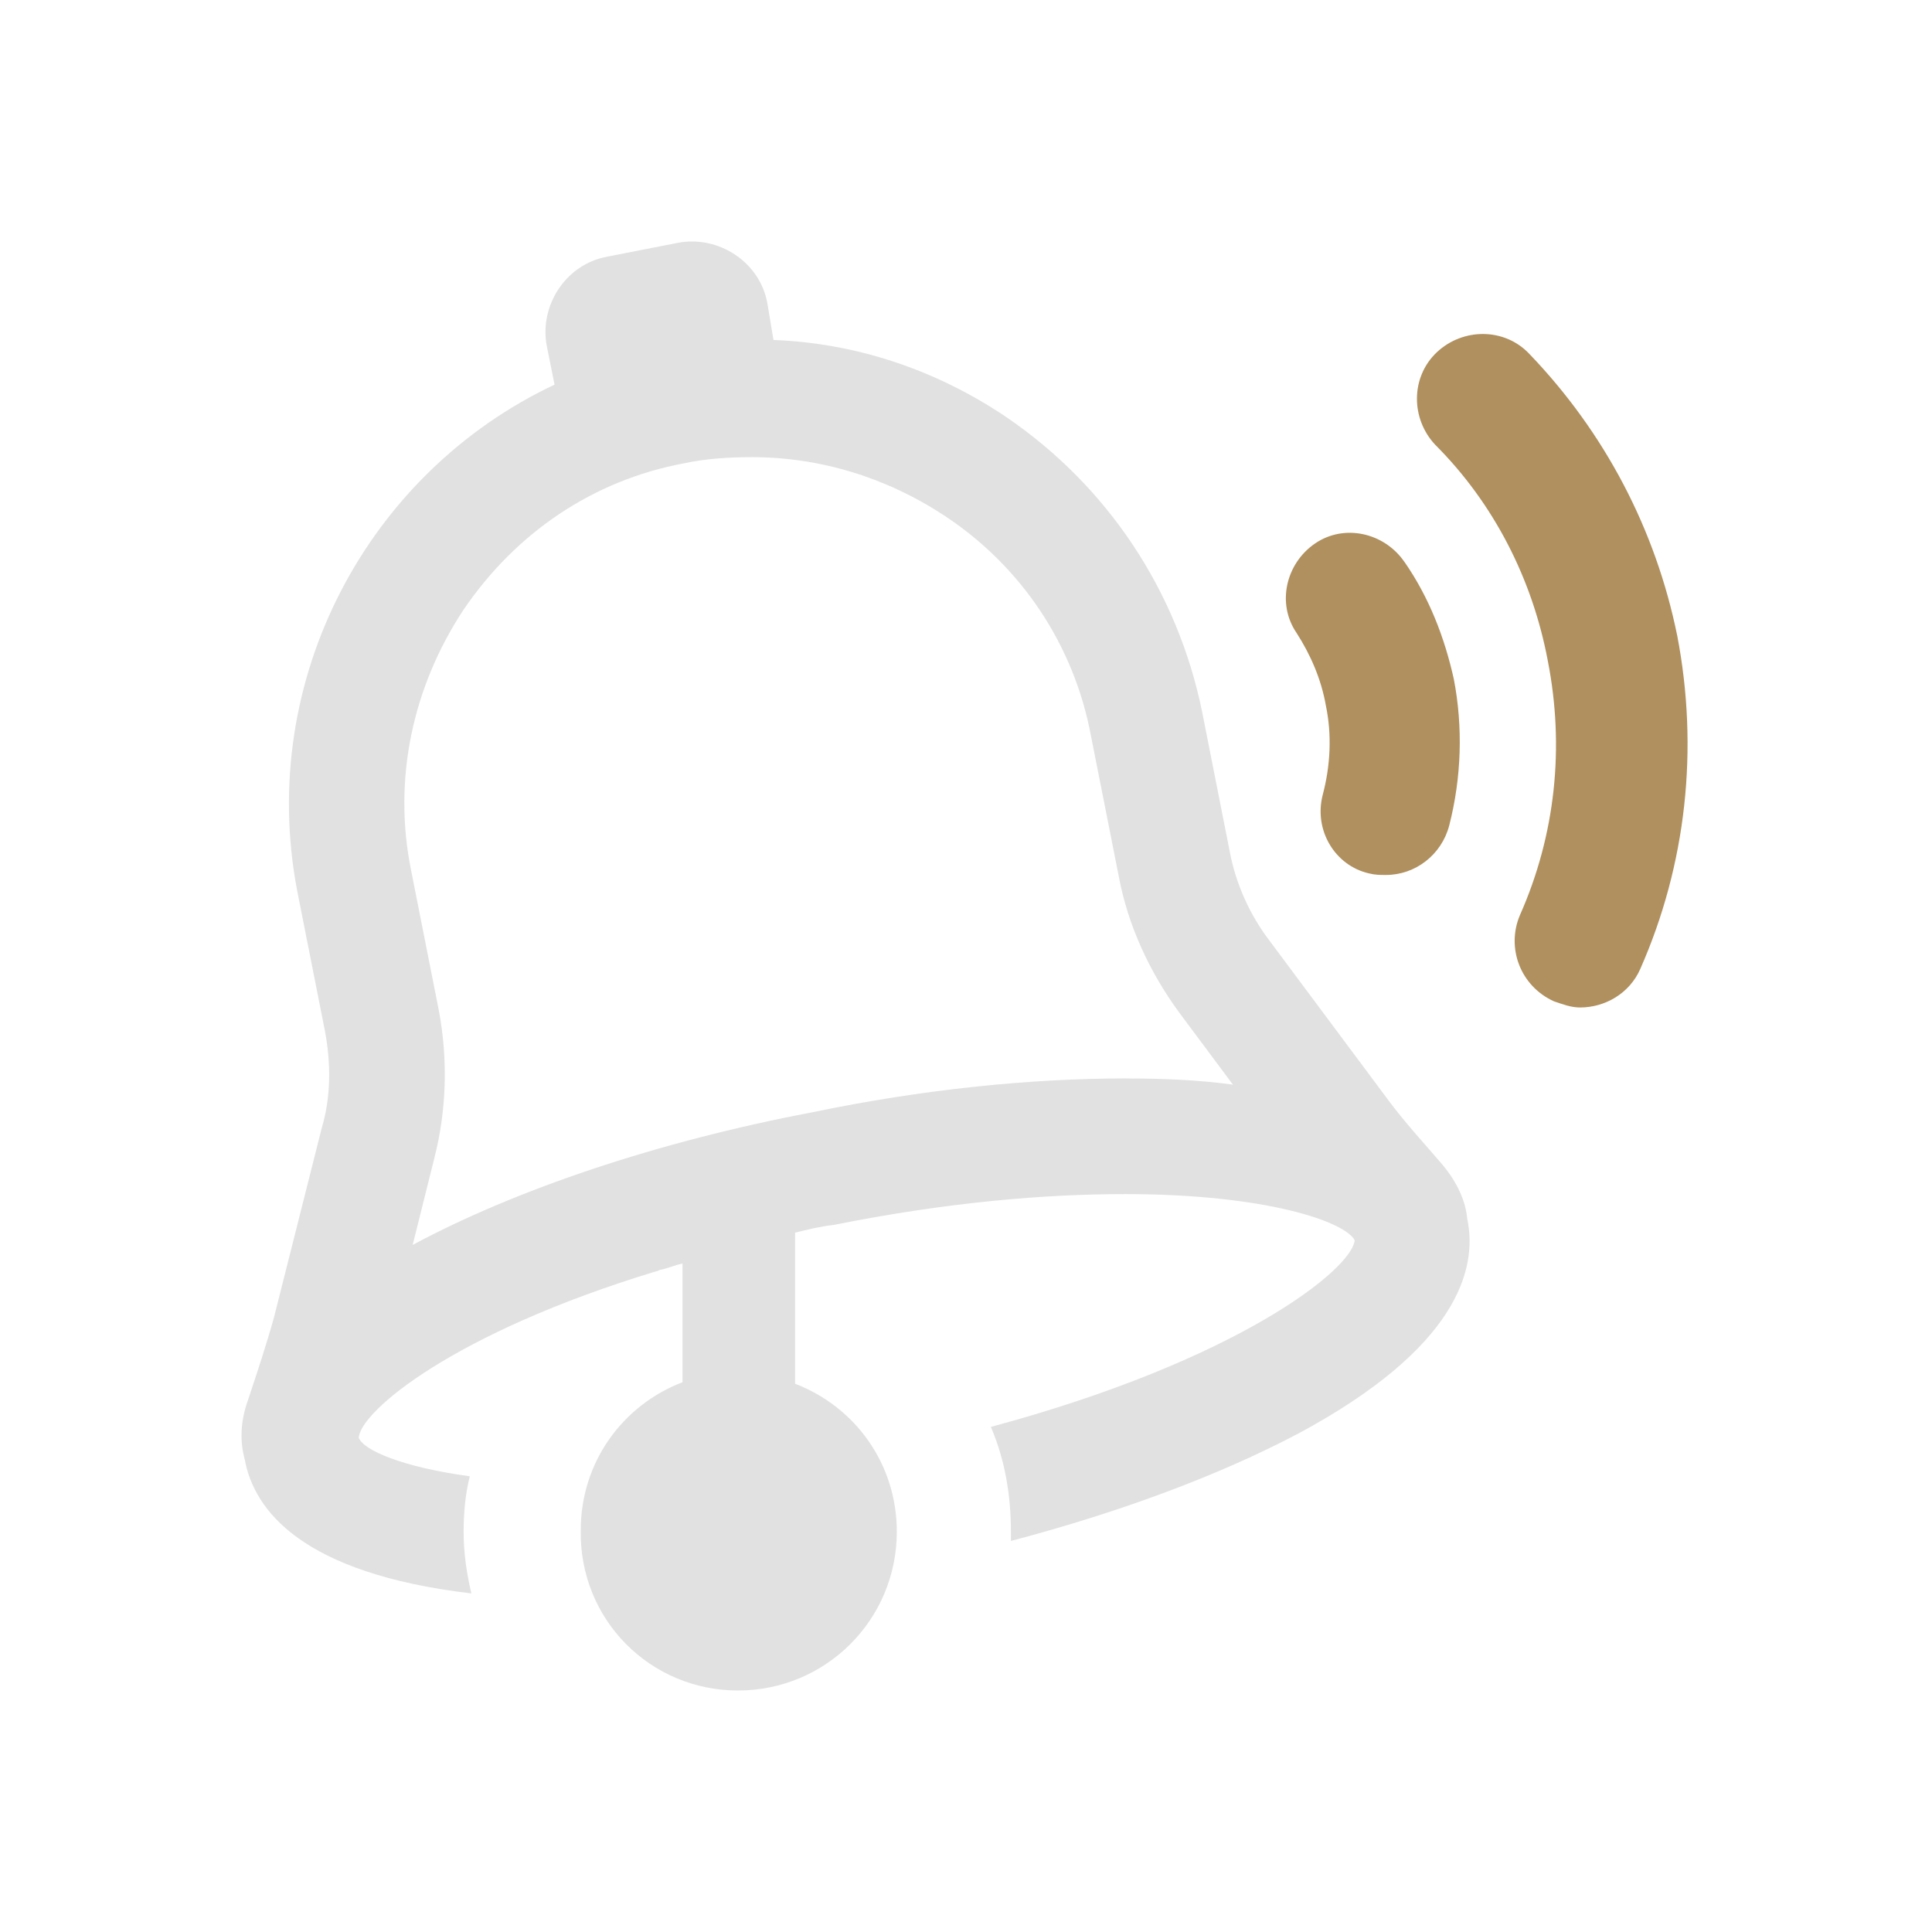 <?xml version="1.0" encoding="UTF-8" standalone="no"?>
<svg
   width="32"
   height="32"
   version="1.1"
   id="svg32"
   sodipodi:docname="kalarm.svg"
   inkscape:version="1.2.2 (b0a8486541, 2022-12-01)"
   xmlns:inkscape="http://www.inkscape.org/namespaces/inkscape"
   xmlns:sodipodi="http://sodipodi.sourceforge.net/DTD/sodipodi-0.dtd"
   xmlns="http://www.w3.org/2000/svg"
   xmlns:svg="http://www.w3.org/2000/svg"
   xmlns:rdf="http://www.w3.org/1999/02/22-rdf-syntax-ns#"
   xmlns:cc="http://creativecommons.org/ns#"
   xmlns:dc="http://purl.org/dc/elements/1.1/">
  <g
     id="22-22-kalarm-partdisabled"
     transform="translate(64,-22)">
    <rect
       style="opacity:0.001"
       width="22"
       height="22"
       x="0"
       y="0"
       id="rect12" />
    <path
       d="m 17.462,13.195 c -0.204,-0.238 -0.426,-0.477 -0.613,-0.732 L 15.556,10.727 C 15.334,10.437 15.181,10.097 15.113,9.739 L 14.807,8.19 C 14.534,6.862 13.768,5.705 12.645,4.938 11.861,4.411 10.976,4.121 10.074,4.087 l -0.068,-0.409 C 9.921,3.219 9.461,2.93 9.018,3.015 l -0.783,0.153 c -0.46,0.085 -0.749,0.545 -0.664,0.987 l 0.085,0.426 c -2.06,0.97 -3.286,3.252 -2.843,5.584 l 0.306,1.549 c 0.068,0.357 0.068,0.732 -0.034,1.072 L 4.558,14.88 c -0.085,0.306 -0.187,0.613 -0.289,0.919 -0.085,0.238 -0.085,0.46 -0.034,0.647 0.102,0.562 0.63,1.26 2.502,1.481 -0.051,-0.221 -0.085,-0.443 -0.085,-0.681 0,-0.204 0.017,-0.409 0.068,-0.613 -0.749,-0.102 -1.175,-0.289 -1.226,-0.426 0.017,-0.289 1.038,-1.158 3.286,-1.839 0.017,0 0.034,-0.017 0.051,-0.017 0.085,-0.017 0.153,-0.051 0.238,-0.068 v 1.311 c -0.664,0.255 -1.124,0.885 -1.124,1.634 -0.017,0.987 0.766,1.77 1.736,1.77 0.97,0 1.753,-0.783 1.753,-1.753 0,-0.749 -0.46,-1.379 -1.124,-1.634 v -1.668 c 0.136,-0.034 0.272,-0.068 0.426,-0.085 1.277,-0.255 2.349,-0.34 3.217,-0.34 1.566,0 2.434,0.306 2.537,0.511 -0.034,0.323 -1.294,1.328 -4.018,2.06 0.153,0.357 0.221,0.749 0.221,1.158 0,0.034 0,0.068 0,0.102 1.226,-0.323 2.315,-0.732 3.183,-1.192 1.736,-0.936 1.975,-1.805 1.856,-2.366 -0.017,-0.187 -0.102,-0.392 -0.272,-0.596 z m -3.49,-0.953 c -1.055,0 -2.247,0.119 -3.473,0.375 -1.702,0.323 -3.269,0.851 -4.409,1.464 l 0.238,-0.953 c 0.136,-0.528 0.153,-1.09 0.051,-1.634 L 6.073,9.943 c -0.204,-1.004 0.017,-2.026 0.579,-2.877 0.579,-0.851 1.43,-1.43 2.434,-1.617 0.238,-0.051 0.494,-0.068 0.749,-0.068 0.749,0 1.481,0.221 2.128,0.647 0.851,0.562 1.43,1.43 1.617,2.434 l 0.306,1.549 c 0.102,0.545 0.34,1.055 0.664,1.498 l 0.596,0.8 c -0.375,-0.051 -0.766,-0.068 -1.175,-0.068 z"
       id="path6-75-6-1"
       style="fill:#4e70ac;fill-opacity:1;stroke-width:0.17" />
  </g>
  <g
     id="22-22-kalarm-disabled"
     transform="translate(32,-22)">
    <g
       id="g974">
      <rect
         style="opacity:0.001"
         width="22"
         height="22"
         x="0"
         y="0"
         id="rect7" />
      <path
         d="m 17.462,13.195 c -0.204,-0.238 -0.426,-0.477 -0.613,-0.732 L 15.556,10.727 C 15.334,10.437 15.181,10.097 15.113,9.739 L 14.807,8.19 C 14.534,6.862 13.768,5.705 12.645,4.938 11.861,4.411 10.976,4.121 10.074,4.087 l -0.068,-0.409 C 9.921,3.219 9.461,2.93 9.018,3.015 l -0.783,0.153 c -0.46,0.085 -0.749,0.545 -0.664,0.987 l 0.085,0.426 c -2.06,0.97 -3.286,3.252 -2.843,5.584 l 0.306,1.549 c 0.068,0.357 0.068,0.732 -0.034,1.072 L 4.558,14.88 c -0.085,0.306 -0.187,0.613 -0.289,0.919 -0.085,0.238 -0.085,0.46 -0.034,0.647 0.102,0.562 0.63,1.26 2.502,1.481 -0.051,-0.221 -0.085,-0.443 -0.085,-0.681 0,-0.204 0.017,-0.409 0.068,-0.613 -0.749,-0.102 -1.175,-0.289 -1.226,-0.426 0.017,-0.289 1.038,-1.158 3.286,-1.839 0.017,0 0.034,-0.017 0.051,-0.017 0.085,-0.017 0.153,-0.051 0.238,-0.068 v 1.311 c -0.664,0.255 -1.124,0.885 -1.124,1.634 -0.017,0.987 0.766,1.77 1.736,1.77 0.97,0 1.753,-0.783 1.753,-1.753 0,-0.749 -0.46,-1.379 -1.124,-1.634 v -1.668 c 0.136,-0.034 0.272,-0.068 0.426,-0.085 1.277,-0.255 2.349,-0.34 3.217,-0.34 1.566,0 2.434,0.306 2.537,0.511 -0.034,0.323 -1.294,1.328 -4.018,2.06 0.153,0.357 0.221,0.749 0.221,1.158 0,0.034 0,0.068 0,0.102 1.226,-0.323 2.315,-0.732 3.183,-1.192 1.736,-0.936 1.975,-1.805 1.856,-2.366 -0.017,-0.187 -0.102,-0.392 -0.272,-0.596 z m -3.49,-0.953 c -1.055,0 -2.247,0.119 -3.473,0.375 -1.702,0.323 -3.269,0.851 -4.409,1.464 l 0.238,-0.953 c 0.136,-0.528 0.153,-1.09 0.051,-1.634 L 6.073,9.943 c -0.204,-1.004 0.017,-2.026 0.579,-2.877 0.579,-0.851 1.43,-1.43 2.434,-1.617 0.238,-0.051 0.494,-0.068 0.749,-0.068 0.749,0 1.481,0.221 2.128,0.647 0.851,0.562 1.43,1.43 1.617,2.434 l 0.306,1.549 c 0.102,0.545 0.34,1.055 0.664,1.498 l 0.596,0.8 c -0.375,-0.051 -0.766,-0.068 -1.175,-0.068 z"
         id="path6-75-6"
         style="fill:#da4453;fill-opacity:1;stroke-width:0.17" />
    </g>
  </g>
  <defs
     id="defs36" />
  <sodipodi:namedview
     pagecolor="#333333"
     bordercolor="#000000"
     borderopacity="1"
     objecttolerance="10"
     gridtolerance="10"
     guidetolerance="10"
     inkscape:pageopacity="0"
     inkscape:pageshadow="2"
     inkscape:window-width="1920"
     inkscape:window-height="1000"
     id="namedview34"
     showgrid="true"
     inkscape:zoom="4.90625"
     inkscape:cx="41.477707"
     inkscape:cy="18.242038"
     inkscape:window-x="0"
     inkscape:window-y="0"
     inkscape:window-maximized="1"
     inkscape:current-layer="svg32"
     inkscape:document-rotation="0"
     inkscape:lockguides="false"
     inkscape:showpageshadow="true"
     inkscape:pagecheckerboard="true"
     inkscape:deskcolor="#404040">
    <inkscape:grid
       type="xygrid"
       id="grid883"
       originx="0"
       originy="0" />
  </sodipodi:namedview>
  <g
     id="kalarm-disabled"
     transform="translate(64)">
    <rect
       style="opacity:0.001"
       width="32"
       height="32"
       x="-32"
       y="0"
       id="rect22" />
    <path
       d="M -6.257,19.292 C -6.563,18.935 -6.895,18.577 -7.176,18.194 l -1.941,-2.605 c -0.332,-0.434 -0.562,-0.945 -0.664,-1.481 l -0.46,-2.324 c -0.409,-1.992 -1.558,-3.728 -3.243,-4.877 -1.175,-0.792 -2.502,-1.226 -3.856,-1.277 l -0.102,-0.613 c -0.128,-0.689 -0.817,-1.124 -1.481,-0.996 l -1.175,0.23 c -0.689,0.128 -1.124,0.817 -0.996,1.481 l 0.128,0.638 c -3.09,1.456 -4.928,4.877 -4.264,8.376 l 0.46,2.324 c 0.102,0.536 0.102,1.098 -0.051,1.609 l -0.792,3.141 c -0.128,0.46 -0.281,0.919 -0.434,1.379 -0.128,0.357 -0.128,0.689 -0.051,0.97 0.153,0.843 0.945,1.89 3.754,2.222 -0.077,-0.332 -0.128,-0.664 -0.128,-1.021 0,-0.306 0.026,-0.613 0.102,-0.919 -1.124,-0.153 -1.762,-0.434 -1.839,-0.638 0.026,-0.434 1.558,-1.736 4.928,-2.758 0.026,0 0.051,-0.026 0.077,-0.026 0.128,-0.026 0.23,-0.077 0.357,-0.102 v 1.966 c -0.996,0.383 -1.685,1.328 -1.685,2.451 C -20.557,26.825 -19.382,28 -17.926,28 c 1.456,0 2.63,-1.175 2.63,-2.63 0,-1.124 -0.689,-2.068 -1.685,-2.451 v -2.502 c 0.204,-0.051 0.409,-0.102 0.638,-0.128 1.915,-0.383 3.524,-0.511 4.826,-0.511 2.349,0 3.652,0.46 3.805,0.766 -0.051,0.485 -1.941,1.992 -6.026,3.09 0.23,0.536 0.332,1.124 0.332,1.736 0,0.051 0,0.102 0,0.153 1.839,-0.485 3.473,-1.098 4.775,-1.787 2.605,-1.404 2.962,-2.707 2.783,-3.549 -0.026,-0.281 -0.153,-0.587 -0.409,-0.894 z m -5.235,-1.43 c -1.583,0 -3.371,0.179 -5.209,0.562 -2.554,0.485 -4.903,1.277 -6.614,2.196 l 0.357,-1.43 c 0.204,-0.792 0.23,-1.634 0.077,-2.451 l -0.46,-2.324 c -0.306,-1.507 0.026,-3.039 0.868,-4.315 0.868,-1.277 2.145,-2.145 3.652,-2.426 0.357,-0.077 0.741,-0.102 1.124,-0.102 1.124,0 2.222,0.332 3.192,0.97 1.277,0.843 2.145,2.145 2.426,3.652 l 0.46,2.324 c 0.153,0.817 0.511,1.583 0.996,2.247 l 0.894,1.2 c -0.562,-0.077 -1.149,-0.102 -1.762,-0.102 z"
       id="path6-7"
       style="fill:#da4453;fill-opacity:1;stroke-width:0.255" />
  </g>
  <g
     id="kalarm-partdisabled"
     transform="translate(64)">
    <rect
       style="opacity:0.001"
       width="32"
       height="32"
       x="0"
       y="0"
       id="rect27" />
    <path
       d="m 25.743,19.292 c -0.306,-0.357 -0.638,-0.715 -0.919,-1.098 L 22.883,15.59 C 22.551,15.156 22.322,14.645 22.219,14.109 L 21.76,11.785 C 21.351,9.793 20.202,8.057 18.517,6.908 c -1.175,-0.792 -2.502,-1.226 -3.856,-1.277 l -0.102,-0.613 c -0.128,-0.689 -0.817,-1.124 -1.481,-0.996 l -1.175,0.23 c -0.689,0.128 -1.124,0.817 -0.996,1.481 L 11.035,6.371 C 7.945,7.827 6.107,11.249 6.77,14.747 l 0.46,2.324 c 0.102,0.536 0.102,1.098 -0.051,1.609 l -0.792,3.141 c -0.128,0.46 -0.281,0.919 -0.434,1.379 -0.128,0.357 -0.128,0.689 -0.051,0.97 0.153,0.843 0.945,1.89 3.754,2.222 -0.077,-0.332 -0.128,-0.664 -0.128,-1.021 0,-0.306 0.026,-0.613 0.102,-0.919 -1.124,-0.153 -1.762,-0.434 -1.839,-0.638 0.026,-0.434 1.558,-1.736 4.928,-2.758 0.026,0 0.051,-0.026 0.077,-0.026 0.128,-0.026 0.23,-0.077 0.357,-0.102 v 1.966 c -0.996,0.383 -1.685,1.328 -1.685,2.451 C 11.443,26.825 12.618,28 14.074,28 c 1.456,0 2.63,-1.175 2.63,-2.63 0,-1.124 -0.689,-2.068 -1.685,-2.451 v -2.502 c 0.204,-0.051 0.409,-0.102 0.638,-0.128 1.915,-0.383 3.524,-0.511 4.826,-0.511 2.349,0 3.652,0.46 3.805,0.766 -0.051,0.485 -1.941,1.992 -6.026,3.09 0.23,0.536 0.332,1.124 0.332,1.736 0,0.051 0,0.102 0,0.153 1.839,-0.485 3.473,-1.098 4.775,-1.787 2.605,-1.404 2.962,-2.707 2.783,-3.549 -0.025,-0.281 -0.153,-0.587 -0.409,-0.894 z m -5.235,-1.43 c -1.583,0 -3.371,0.179 -5.209,0.562 -2.554,0.485 -4.903,1.277 -6.614,2.196 L 9.043,19.19 C 9.247,18.399 9.273,17.556 9.12,16.739 L 8.66,14.415 c -0.306,-1.507 0.026,-3.039 0.868,-4.315 0.868,-1.277 2.145,-2.145 3.652,-2.426 0.357,-0.077 0.741,-0.102 1.124,-0.102 1.124,0 2.222,0.332 3.192,0.97 1.277,0.843 2.145,2.145 2.426,3.652 l 0.46,2.324 c 0.153,0.817 0.511,1.583 0.996,2.247 l 0.894,1.2 c -0.562,-0.077 -1.149,-0.102 -1.762,-0.102 z"
       id="path6-5"
       style="fill:#4e70ac;fill-opacity:1;stroke-width:0.255" />
  </g>
  <g
     id="kalarm"
     style="fill:#bac8df;fill-opacity:1"
     transform="translate(64)">
    <rect
       style="opacity:0.001;fill:#bac8df;fill-opacity:1"
       width="32"
       height="32"
       x="-64"
       y="0"
       id="rect17" />
    <path
       d="m -36.219,10.534 c -0.357,-1.762 -1.2,-3.371 -2.451,-4.673 -0.409,-0.434 -1.098,-0.434 -1.532,-0.026 -0.434,0.409 -0.434,1.098 -0.026,1.532 0.97,0.97 1.609,2.222 1.864,3.575 0.281,1.43 0.128,2.886 -0.46,4.213 -0.23,0.536 0,1.175 0.562,1.43 0.153,0.051 0.281,0.102 0.434,0.102 0.409,0 0.817,-0.23 0.996,-0.638 0.766,-1.736 0.97,-3.652 0.613,-5.516 z"
       id="path2"
       style="fill:#af905e;fill-opacity:1;stroke-width:0.255" />
    <path
       d="m -40.738,9.308 c -0.332,-0.485 -0.996,-0.638 -1.481,-0.306 -0.485,0.332 -0.638,0.996 -0.306,1.481 0.23,0.357 0.409,0.766 0.485,1.2 0.102,0.485 0.077,0.996 -0.051,1.481 -0.153,0.587 0.204,1.175 0.766,1.302 0.102,0.026 0.179,0.026 0.281,0.026 0.485,0 0.919,-0.332 1.047,-0.817 0.204,-0.792 0.23,-1.634 0.077,-2.426 -0.153,-0.689 -0.409,-1.353 -0.817,-1.941 z"
       id="path4"
       style="fill:#af905e;fill-opacity:1;stroke-width:0.255" />
    <path
       d="m -40.107,19.292 c -0.306,-0.357 -0.638,-0.715 -0.919,-1.098 l -1.941,-2.605 c -0.332,-0.434 -0.562,-0.945 -0.664,-1.481 L -44.09,11.785 C -44.499,9.793 -45.648,8.057 -47.333,6.908 -48.508,6.116 -49.836,5.682 -51.189,5.631 L -51.291,5.018 C -51.419,4.329 -52.108,3.895 -52.772,4.022 l -1.175,0.23 c -0.689,0.128 -1.124,0.817 -0.996,1.481 l 0.128,0.638 c -3.09,1.456 -4.928,4.877 -4.264,8.376 l 0.46,2.324 c 0.102,0.536 0.102,1.098 -0.051,1.609 l -0.792,3.141 c -0.128,0.46 -0.281,0.919 -0.434,1.379 -0.128,0.357 -0.128,0.689 -0.051,0.97 0.153,0.843 0.945,1.89 3.754,2.222 -0.077,-0.332 -0.128,-0.664 -0.128,-1.021 0,-0.306 0.026,-0.613 0.102,-0.919 -1.124,-0.153 -1.762,-0.434 -1.839,-0.638 0.026,-0.434 1.558,-1.736 4.928,-2.758 0.026,0 0.051,-0.026 0.077,-0.026 0.128,-0.026 0.23,-0.077 0.357,-0.102 v 1.966 c -0.996,0.383 -1.685,1.328 -1.685,2.451 C -54.407,26.825 -53.232,28 -51.776,28 c 1.456,0 2.63,-1.175 2.63,-2.63 0,-1.124 -0.689,-2.068 -1.685,-2.451 v -2.502 c 0.204,-0.051 0.409,-0.102 0.638,-0.128 1.915,-0.383 3.524,-0.511 4.826,-0.511 2.349,0 3.652,0.46 3.805,0.766 -0.051,0.485 -1.941,1.992 -6.026,3.09 0.23,0.536 0.332,1.124 0.332,1.736 0,0.051 0,0.102 0,0.153 1.839,-0.485 3.473,-1.098 4.775,-1.787 2.605,-1.404 2.962,-2.707 2.783,-3.549 -0.026,-0.281 -0.153,-0.587 -0.409,-0.894 z m -5.235,-1.43 c -1.583,0 -3.371,0.179 -5.209,0.562 -2.554,0.485 -4.903,1.277 -6.614,2.196 l 0.357,-1.43 c 0.204,-0.792 0.23,-1.634 0.077,-2.451 l -0.46,-2.324 c -0.306,-1.507 0.026,-3.039 0.868,-4.315 0.868,-1.277 2.145,-2.145 3.652,-2.426 0.357,-0.077 0.741,-0.102 1.124,-0.102 1.124,0 2.222,0.332 3.192,0.97 1.277,0.843 2.145,2.145 2.426,3.652 l 0.46,2.324 c 0.153,0.817 0.511,1.583 0.996,2.247 l 0.894,1.2 c -0.562,-0.077 -1.149,-0.102 -1.762,-0.102 z"
       id="path6"
       style="fill:#e1e1e1;fill-opacity:1;stroke-width:0.255" />
  </g>
  <g
     id="22-22-kalarm"
     transform="translate(0,-22)"
     style="fill:#bac8df;fill-opacity:1">
    <rect
       style="opacity:0.001;fill:#bac8df;fill-opacity:1"
       width="22"
       height="22"
       x="0"
       y="0"
       id="rect2" />
    <path
       d="M 18.854,7.356 C 18.616,6.181 18.054,5.109 17.22,4.241 c -0.272,-0.289 -0.732,-0.289 -1.021,-0.017 -0.289,0.272 -0.289,0.732 -0.017,1.021 0.647,0.647 1.072,1.481 1.243,2.383 0.187,0.953 0.085,1.924 -0.306,2.809 -0.153,0.357 0,0.783 0.375,0.953 0.102,0.034 0.187,0.068 0.289,0.068 0.272,0 0.545,-0.153 0.664,-0.426 0.511,-1.158 0.647,-2.434 0.409,-3.677 z"
       id="path2-3"
       style="fill:#af905e;fill-opacity:1;stroke-width:0.17" />
    <path
       d="m 15.841,6.539 c -0.221,-0.323 -0.664,-0.426 -0.987,-0.204 -0.323,0.221 -0.426,0.664 -0.204,0.987 0.153,0.238 0.272,0.511 0.323,0.8 0.068,0.323 0.051,0.664 -0.034,0.987 -0.102,0.392 0.136,0.783 0.511,0.868 0.068,0.017 0.119,0.017 0.187,0.017 0.323,0 0.613,-0.221 0.698,-0.545 0.136,-0.528 0.153,-1.09 0.051,-1.617 -0.102,-0.46 -0.272,-0.902 -0.545,-1.294 z"
       id="path4-6"
       style="fill:#af905e;fill-opacity:1;stroke-width:0.17" />
    <path
       d="m 16.262,13.195 c -0.204,-0.238 -0.426,-0.477 -0.613,-0.732 L 14.356,10.727 C 14.134,10.437 13.981,10.097 13.913,9.739 L 13.607,8.19 C 13.334,6.862 12.568,5.705 11.445,4.938 10.661,4.411 9.776,4.121 8.874,4.087 l -0.068,-0.409 c -0.085,-0.46 -0.545,-0.749 -0.987,-0.664 l -0.783,0.153 c -0.46,0.085 -0.749,0.545 -0.664,0.987 l 0.085,0.426 c -2.06,0.97 -3.286,3.252 -2.843,5.584 l 0.306,1.549 c 0.068,0.357 0.068,0.732 -0.034,1.072 L 3.358,14.88 c -0.085,0.306 -0.187,0.613 -0.289,0.919 -0.085,0.238 -0.085,0.46 -0.034,0.647 0.102,0.562 0.63,1.26 2.502,1.481 -0.051,-0.221 -0.085,-0.443 -0.085,-0.681 0,-0.204 0.017,-0.409 0.068,-0.613 -0.749,-0.102 -1.175,-0.289 -1.226,-0.426 0.017,-0.289 1.038,-1.158 3.286,-1.839 0.017,0 0.034,-0.017 0.051,-0.017 0.085,-0.017 0.153,-0.051 0.238,-0.068 v 1.311 c -0.664,0.255 -1.124,0.885 -1.124,1.634 -0.017,0.987 0.766,1.77 1.736,1.77 0.97,0 1.753,-0.783 1.753,-1.753 0,-0.749 -0.46,-1.379 -1.124,-1.634 v -1.668 c 0.136,-0.034 0.272,-0.068 0.426,-0.085 1.277,-0.255 2.349,-0.34 3.217,-0.34 1.566,0 2.434,0.306 2.537,0.511 -0.034,0.323 -1.294,1.328 -4.018,2.06 0.153,0.357 0.221,0.749 0.221,1.158 0,0.034 0,0.068 0,0.102 1.226,-0.323 2.315,-0.732 3.183,-1.192 1.736,-0.936 1.975,-1.805 1.856,-2.366 -0.017,-0.187 -0.102,-0.392 -0.272,-0.596 z m -3.49,-0.953 c -1.055,0 -2.247,0.119 -3.473,0.375 -1.702,0.323 -3.269,0.851 -4.409,1.464 l 0.238,-0.953 c 0.136,-0.528 0.153,-1.09 0.051,-1.634 L 4.873,9.943 c -0.204,-1.004 0.017,-2.026 0.579,-2.877 0.579,-0.851 1.43,-1.43 2.434,-1.617 0.238,-0.051 0.494,-0.068 0.749,-0.068 0.749,0 1.481,0.221 2.128,0.647 0.851,0.562 1.43,1.43 1.617,2.434 l 0.306,1.549 c 0.102,0.545 0.34,1.055 0.664,1.498 l 0.596,0.8 c -0.375,-0.051 -0.766,-0.068 -1.175,-0.068 z"
       id="path6-75"
       style="fill:#e1e1e1;fill-opacity:1;stroke-width:0.17" />
  </g>
</svg>

